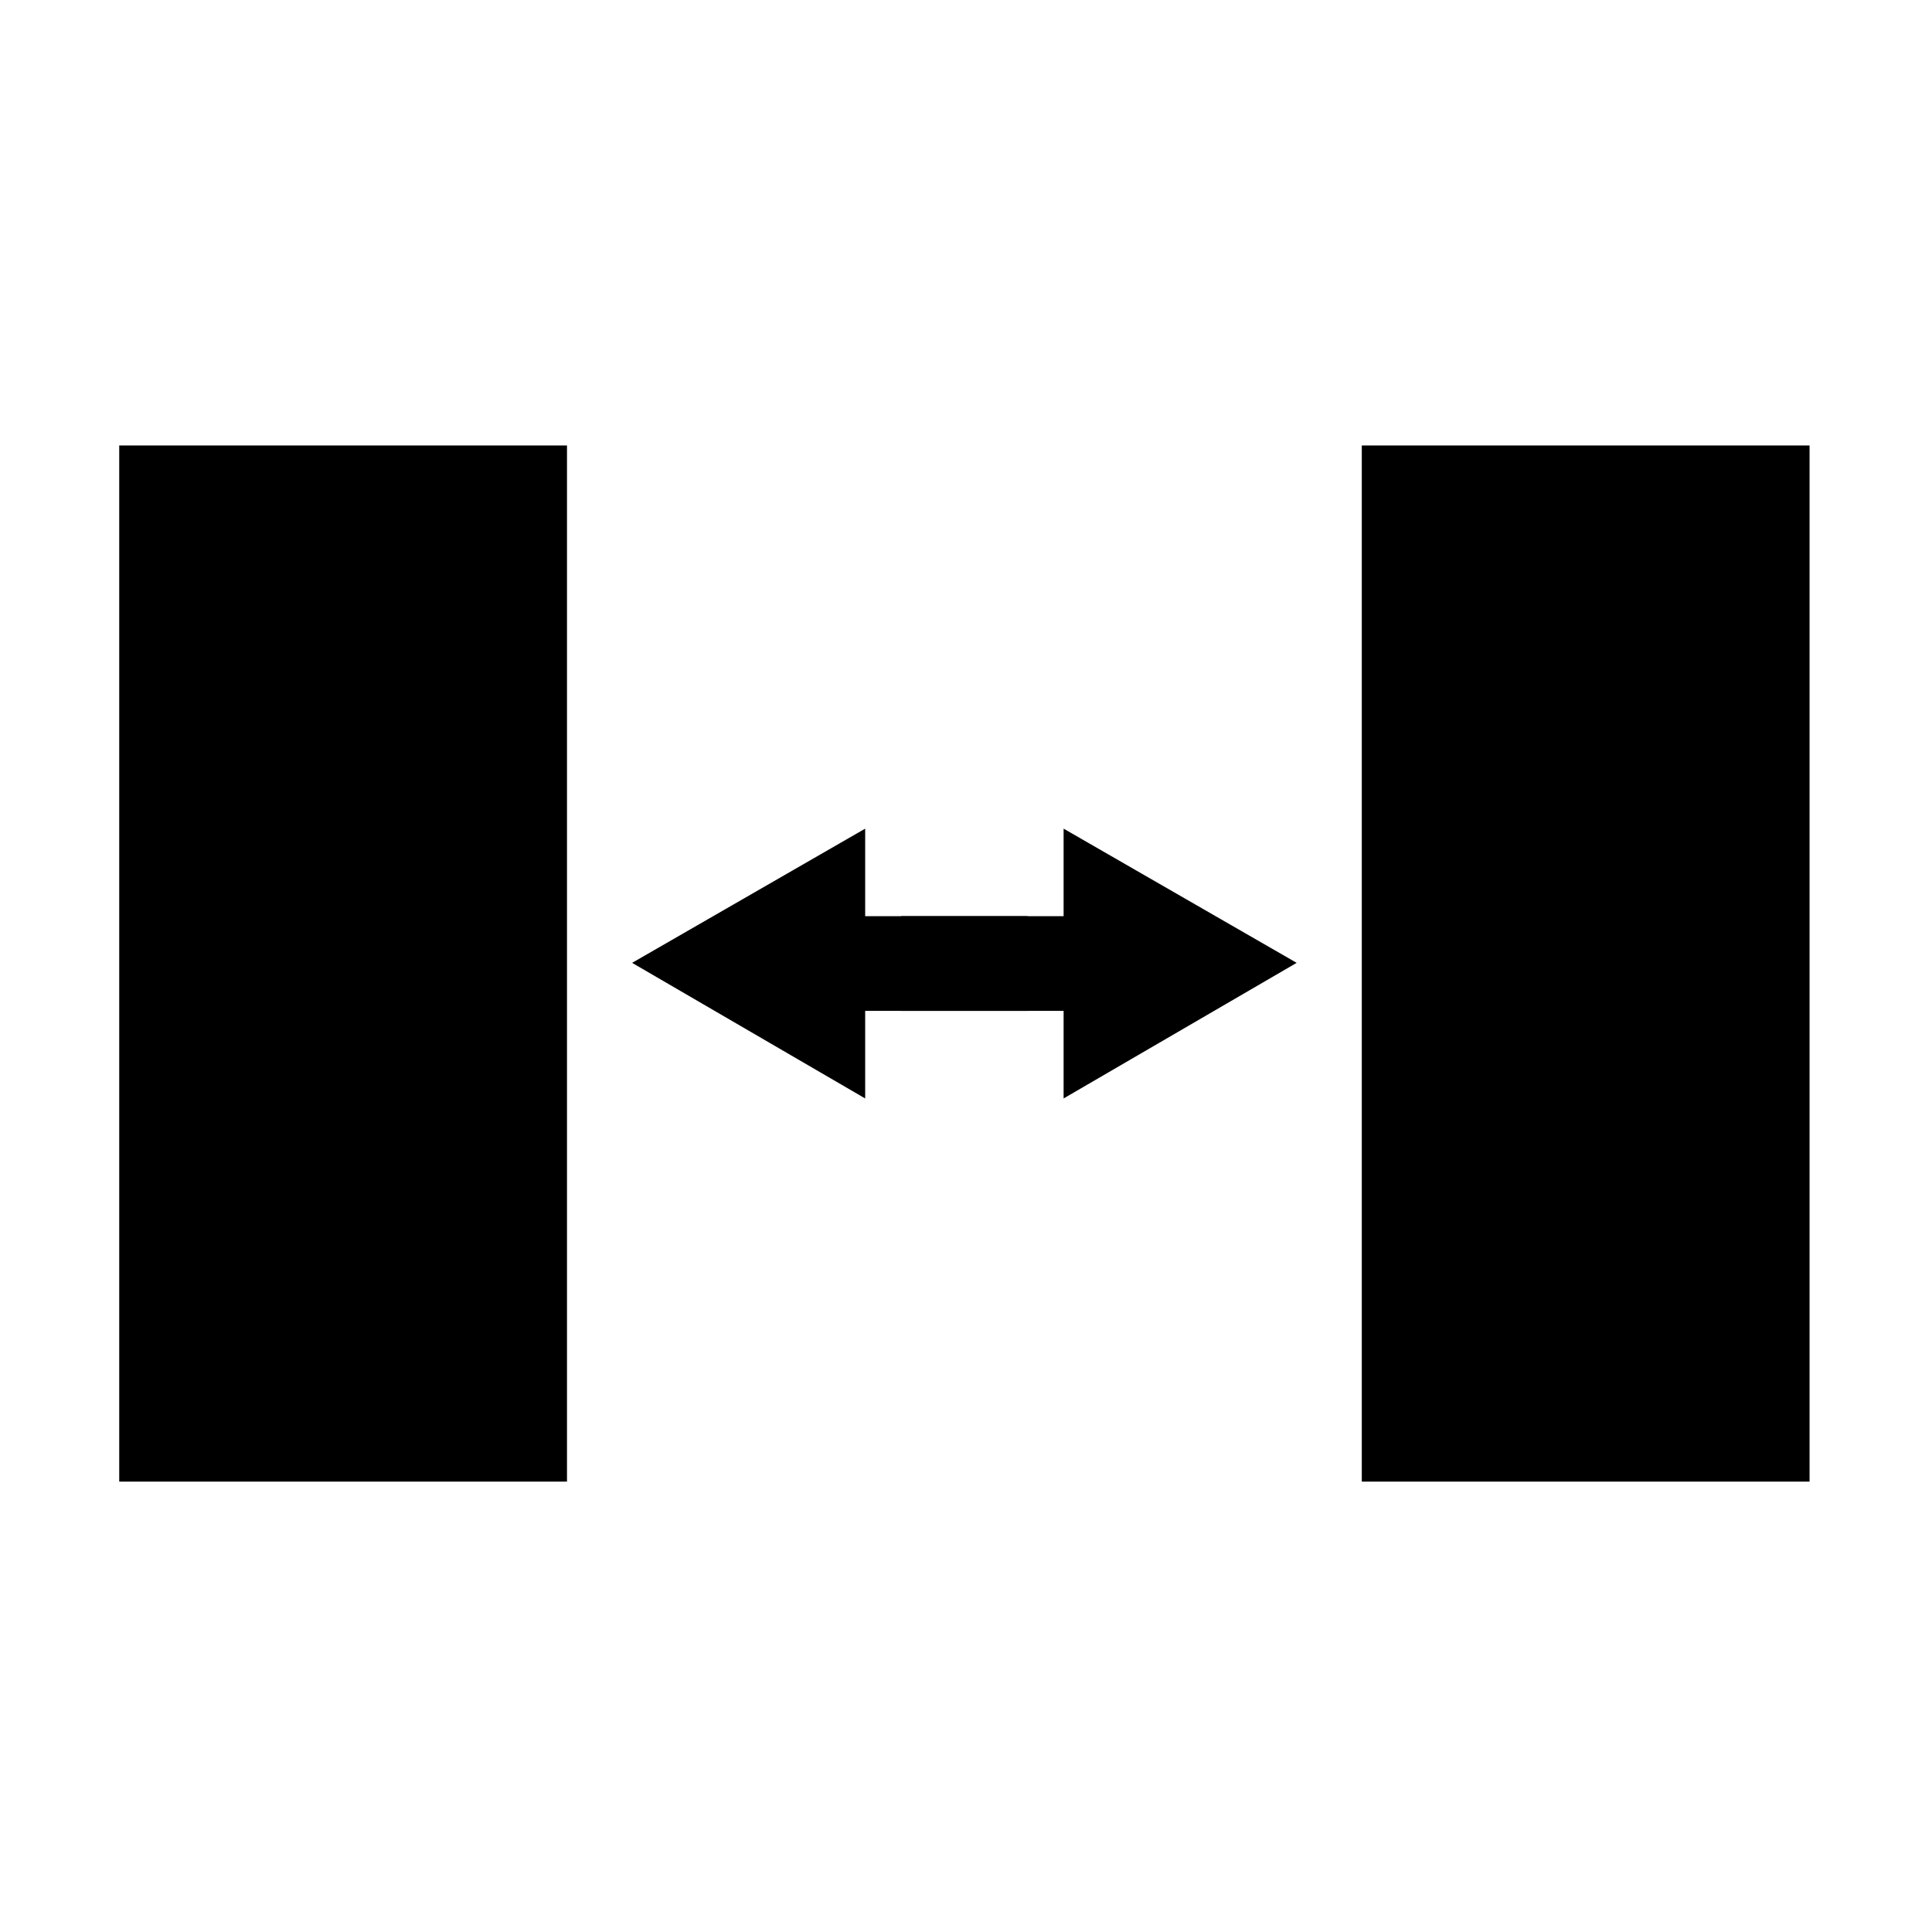 <?xml version="1.0" encoding="UTF-8" standalone="no"?>
<svg
   xmlns:dc="http://purl.org/dc/elements/1.1/"
   xmlns:cc="http://creativecommons.org/ns#"
   xmlns:rdf="http://www.w3.org/1999/02/22-rdf-syntax-ns#"
   xmlns:svg="http://www.w3.org/2000/svg"
   xmlns="http://www.w3.org/2000/svg"
   xmlns:sodipodi="http://sodipodi.sourceforge.net/DTD/sodipodi-0.dtd"
   xmlns:inkscape="http://www.inkscape.org/namespaces/inkscape"
   viewBox="0 0 48 48"
   id="svg2"
   version="1.1"
   inkscape:version="0.48+devel r12387"
   width="100%"
   height="100%"
   sodipodi:docname="distribute-horizontal-x.svg">
  <defs
     id="defs16" />
  <sodipodi:namedview
     pagecolor="#ffffff"
     bordercolor="#666666"
     borderopacity="1"
     objecttolerance="10"
     gridtolerance="10"
     guidetolerance="10"
     inkscape:pageopacity="0"
     inkscape:pageshadow="2"
     inkscape:window-width="1366"
     inkscape:window-height="714"
     id="namedview14"
     showgrid="false"
     inkscape:zoom="4.9166667"
     inkscape:cx="-7.6271185"
     inkscape:cy="23.593221"
     inkscape:window-x="0"
     inkscape:window-y="30"
     inkscape:window-maximized="1"
     inkscape:current-layer="svg2" />
  <g
     transform="matrix(1.123,0,0,1.123,-369.09,-573.904)"
     id="g4"
     style="fill:#000000">
    <path
       rx="0"
       ry="0"
       d="m -368.698,520.901 9.906,0 0,22.923 L -368.698,543.824 Z"
       transform="scale(-1,1)"
       id="path6"
       inkscape:connector-curvature="0"
       style="fill:#000000" />
    <path
       rx="0"
       ry="0"
       d="m 331.302,520.901 9.906,0 0,22.923 L 331.302,543.824 Z"
       id="path8"
       inkscape:connector-curvature="0"
       style="fill:#000000" />
    <path
       d="m 347.805,529.378 -5.156,2.969 5.156,3 0,-1.938 3.594,0 0,-2.094 -3.594,0 L 347.805,529.378 Z"
       id="path10"
       inkscape:connector-curvature="0"
       style="fill:#000000" />
    <path
       d="m 352.195,529.378 5.156,2.969 -5.156,3 0,-1.938 -3.594,0 0,-2.094 3.594,0 L 352.195,529.378 Z"
       id="path12"
       inkscape:connector-curvature="0"
       style="fill:#000000" />
  </g>
</svg>
